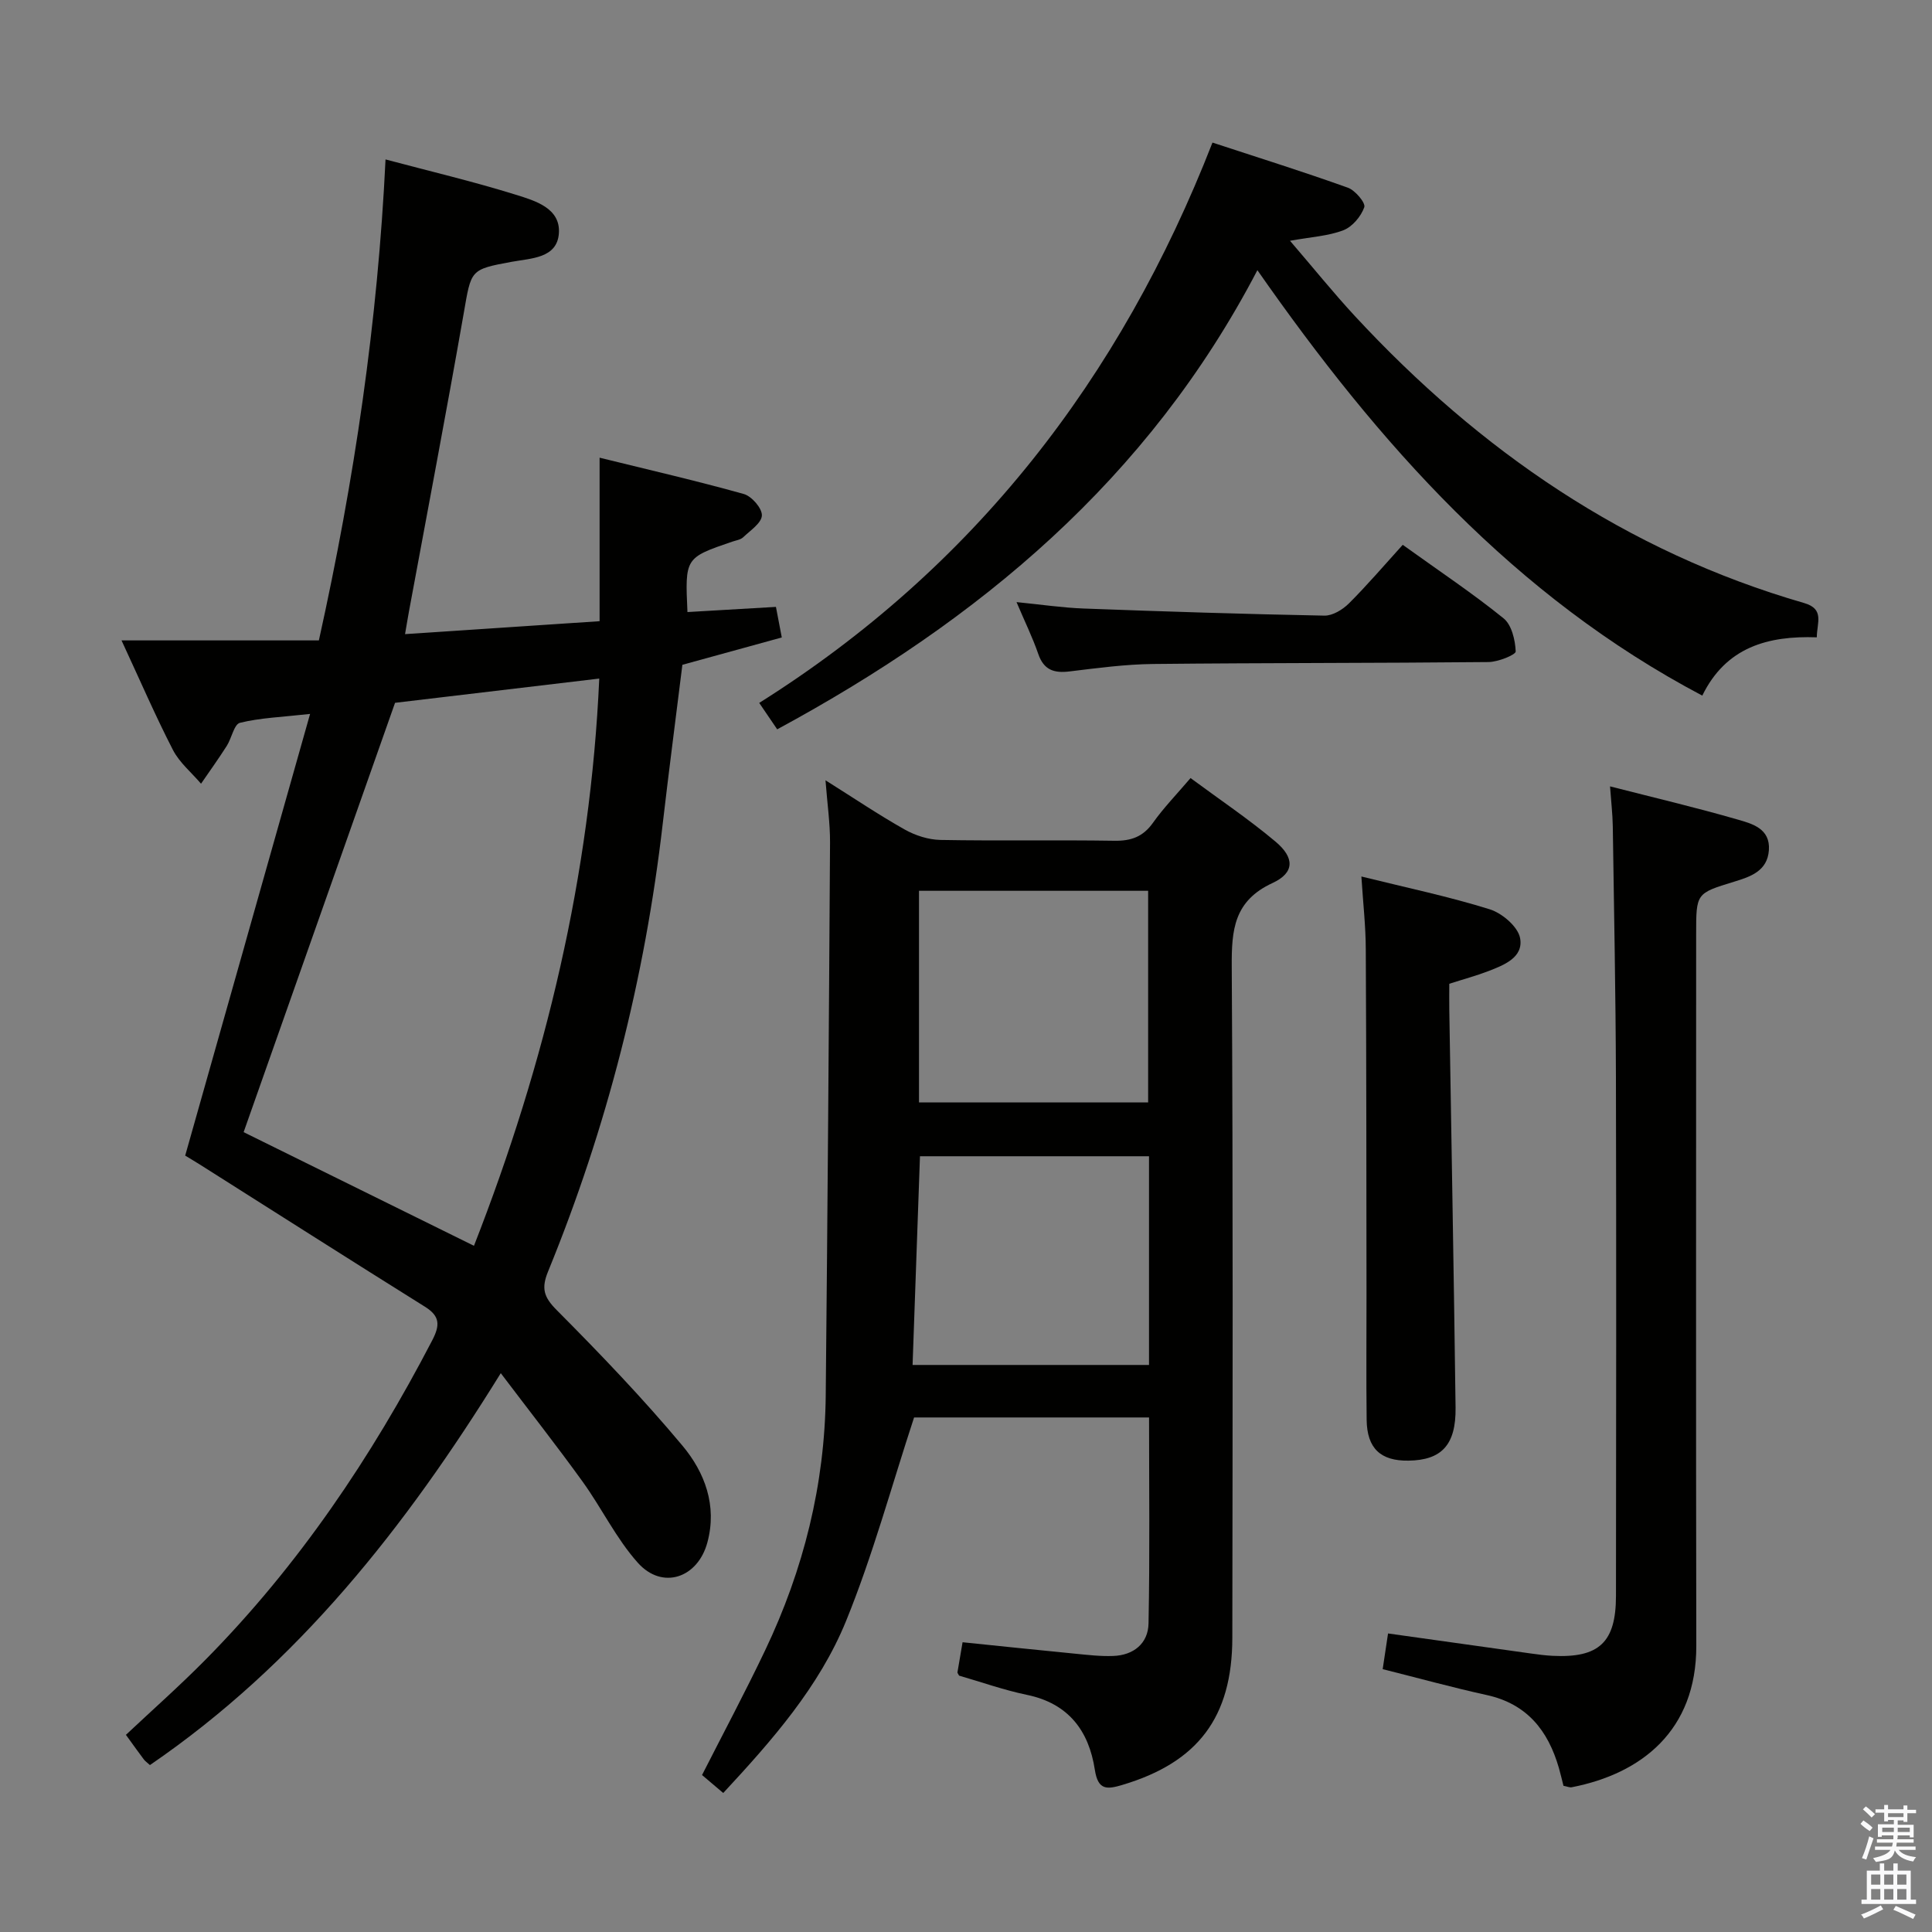 <svg enable-background="new 0 0 400 400" viewBox="0 0 400 400" xmlns="http://www.w3.org/2000/svg"><rect x="0" y="0" width="400" height="400" fill="#808080" stroke="none"/><path d="m385.2 377.6.6-.7c.6.4 1.3.9 1.9 1.5l-.6.7c-.8-.5-1.4-1-1.9-1.5zm.3 7.1c.6-1.4 1.1-2.9 1.5-4.5.3.1.6.3.9.4-.5 1.4-1 2.9-1.5 4.4zm.2-10.1.6-.6c.7.5 1.3 1.1 1.9 1.6l-.7.7c-.6-.6-1.2-1.2-1.8-1.7zm8.4-.8h.8v.9h1.8v.7h-1.8v1.8h-.8v-.3h-1.2v.9h3.3v2.6h-.8v-.4h-2.5c0 .3 0 .6-.1.8h3.4v.7h-3.5c0 .3-.1.6-.1.8h4v.7h-3.5c.7.9 1.9 1.3 3.6 1.5-.2.2-.4.5-.6.9-1.9-.3-3.2-1.1-3.8-2.3-.5 2.1-1.8 2-3.9 2.4-.2-.3-.4-.5-.6-.8 1.9-.4 3.1-.9 3.6-1.7h-3.2v-.7h3.5c.1-.2.1-.5.2-.8h-3.3v-.7h3.4c0-.2 0-.5 0-.8h-2.4v.3h-.8v-2.6h3.3v-.9h-1.2v.3h-.8v-1.8h-1.8v-.7h1.8v-.9h.8v.9h3.2zm-4.4 5.5h2.4c0-.3 0-.6 0-.9h-2.4zm1.2-3.1h3.2v-.8h-3.2zm4.4 2.2h-2.4v.9h2.5v-.9z" fill="#fafafb"/><path d="m389.2 385.8h.9v1.5h1.9v-1.5h.9v1.5h2.7v6h1.1v.9h-11.3v-.9h1.1v-6h2.7zm.2 8.7.5.8c-1.2.6-2.5 1.3-4 1.9-.2-.3-.3-.6-.6-.8 1.6-.6 3-1.3 4.1-1.9zm-2-4.3h1.9v-2.1h-1.9zm0 3.1h1.9v-2.2h-1.9zm2.7-3.1h1.9v-2.1h-1.9zm0 3.1h1.9v-2.2h-1.9zm2.4 1.3c1.4.6 2.7 1.2 4.1 1.8l-.5.9c-1.5-.7-2.8-1.4-4.1-1.9zm2.2-6.5h-1.9v2.1h1.9zm-1.9 5.2h1.9v-2.2h-1.9z" fill="#fafafb"/><g fill="#010100"><path d="m38.34 239.26c8.62-30.48 17.05-60.3 25.86-91.45-5.93.66-10.34.81-14.52 1.84-1.22.3-1.72 3.19-2.73 4.78-1.7 2.66-3.54 5.23-5.33 7.83-1.97-2.32-4.46-4.36-5.82-7-3.62-7.03-6.76-14.31-10.64-22.67h40.86c7.38-33.3 12.19-66.07 13.8-99.58 9.36 2.49 18.25 4.59 26.95 7.3 3.98 1.24 9.32 2.77 8.94 8.01-.38 5.16-5.71 5.14-9.75 5.88-8.7 1.6-8.38 1.65-9.96 10.71-3.6 20.57-7.53 41.09-11.32 61.63-.24 1.28-.44 2.57-.82 4.75 13.54-.9 26.58-1.77 40.28-2.68 0-11.14 0-21.86 0-33.85 10.22 2.52 20.1 4.79 29.86 7.52 1.63.46 3.79 2.95 3.74 4.43-.05 1.57-2.4 3.12-3.88 4.53-.55.52-1.5.64-2.28.91-9.76 3.34-9.76 3.34-9.25 14.57 6-.35 12.02-.7 18.32-1.07.42 2.17.77 4.04 1.21 6.33-6.87 1.89-13.55 3.73-20.58 5.66-1.35 10.89-2.79 21.89-4.07 32.91-3.69 31.99-11.55 62.91-23.74 92.7-1.42 3.48-.91 5.28 1.79 7.99 9 9.05 17.87 18.3 26.05 28.09 4.6 5.51 7.2 12.37 5.15 20-1.98 7.39-9.33 9.9-14.4 4.23-4.48-5.01-7.48-11.32-11.45-16.82-5.33-7.39-10.97-14.56-16.93-22.44-19.74 31.9-42.06 60.22-72.64 81.14-.57-.52-.98-.8-1.26-1.17-1-1.32-1.95-2.66-3.71-5.09 5.49-5.16 11.2-10.21 16.53-15.61 19.22-19.47 34.32-41.88 46.9-66.09 1.6-3.09 1.63-4.97-1.51-6.93-15.62-9.76-31.16-19.67-46.73-29.52-1.14-.72-2.28-1.38-2.92-1.77zm43.45-93.75c-10.59 30.02-20.98 59.5-31.35 88.89 15.48 7.64 31.45 15.52 47.69 23.53 14.87-38.03 24.12-76.81 25.94-117.44-14.8 1.76-28.94 3.44-42.28 5.02z"/><path d="m198.57 346.92c-.2-.4-.36-.55-.34-.68.32-1.95.66-3.89 1.06-6.23 7.8.8 15.51 1.61 23.22 2.36 2.65.26 5.31.58 7.96.48 4.24-.15 7.24-2.6 7.32-6.73.28-14.12.11-28.24.11-42.65-16.8 0-33.23 0-48.65 0-4.69 14.27-8.54 28.53-14.07 42.11-5.56 13.66-15.34 24.76-25.44 35.64-1.63-1.38-3-2.55-4.39-3.72 4.41-8.67 8.93-17.14 13.06-25.81 7.96-16.7 12.37-34.32 12.55-52.87.38-38.13.66-76.27.89-114.4.02-3.96-.56-7.92-.94-12.87 5.86 3.68 11.01 7.16 16.41 10.2 2.19 1.23 4.89 2.1 7.38 2.15 11.99.22 23.99-.02 35.99.17 3.48.06 5.95-.81 8.02-3.72 2.2-3.1 4.88-5.86 7.78-9.26 5.99 4.43 12.03 8.49 17.57 13.14 4 3.35 4 6.46-.6 8.59-8 3.7-8.49 9.71-8.44 17.31.28 46.32.18 92.64.12 138.96-.02 16.48-7.17 25.79-22.71 30.44-3.24.97-5.1 1.18-5.76-3.14-1.23-8.03-5.44-13.7-14.02-15.48-4.82-1-9.51-2.67-14.08-3.99zm-8.3-162.49v43.82h47.44c0-14.74 0-29.16 0-43.82-15.87 0-31.45 0-47.44 0zm47.62 54.96c-16.16 0-31.87 0-47.42 0-.52 14.62-1.02 28.85-1.53 43.21h48.95c0-14.55 0-28.69 0-43.21z"/><path d="m260.33 55.94c-22.63 43.37-57.64 72.46-99.42 95.06-1.06-1.56-2.24-3.29-3.72-5.47 44.43-27.95 74.78-67.13 93.84-116.01 9.59 3.15 18.88 6.06 28.03 9.34 1.52.54 3.71 3.15 3.4 4.04-.67 1.91-2.48 4.06-4.33 4.77-3.15 1.21-6.7 1.39-11.05 2.18 4.82 5.6 8.95 10.74 13.41 15.56 25.84 27.89 56.18 48.79 93.03 59.44 4.3 1.24 2.64 4.1 2.63 7.1-10.14-.36-18.81 2.04-23.71 12.07-38.89-20.53-66.91-51.98-92.11-88.08z"/><path d="m333.34 162.81c9.1 2.33 17.81 4.38 26.39 6.86 3.03.87 6.82 1.87 6.5 6.35-.31 4.34-3.82 5.49-7.21 6.53-7.84 2.4-7.85 2.37-7.85 10.79 0 49.14-.06 98.29.03 147.43.03 17.56-11.39 26.46-25.78 29.26-.45.09-.96-.16-1.72-.3-.31-1.21-.6-2.48-.96-3.73-2.24-7.73-6.61-13.24-14.93-15.06-7.1-1.56-14.12-3.5-21.54-5.36.33-2.22.69-4.58 1.11-7.39 10.02 1.41 19.8 2.79 29.59 4.15 1.48.21 2.97.4 4.46.48 9.62.48 13.13-2.76 13.14-12.39.04-35.82.08-71.63-.01-107.45-.05-17.31-.4-34.61-.65-51.92-.04-2.46-.33-4.92-.57-8.25z"/><path d="m281.86 181.47c9.33 2.31 18.08 4.14 26.57 6.79 2.57.8 5.86 3.61 6.29 5.97.74 4.01-3.35 5.59-6.65 6.86-2.46.94-5.02 1.63-8.01 2.59 0 1.77-.03 3.57 0 5.37.44 27.46.95 54.92 1.3 82.38.1 7.74-2.91 10.88-9.73 10.98-5.78.09-8.6-2.52-8.68-8.43-.11-8.66-.02-17.32-.03-25.99-.03-23.82-.02-47.64-.15-71.46-.01-4.77-.56-9.53-.91-15.06z"/><path d="m290.42 112.8c7.8 5.6 14.58 10.12 20.88 15.22 1.68 1.36 2.41 4.49 2.51 6.85.03.69-3.63 2.18-5.62 2.2-23.13.23-46.26.16-69.39.4-5.79.06-11.58.84-17.34 1.54-3.23.4-5.35-.28-6.5-3.62-1.17-3.4-2.77-6.65-4.5-10.73 5.15.51 9.53 1.17 13.94 1.33 16.6.62 33.2 1.15 49.81 1.47 1.69.03 3.77-1.24 5.06-2.52 3.76-3.75 7.22-7.8 11.15-12.14z"/></g></svg>